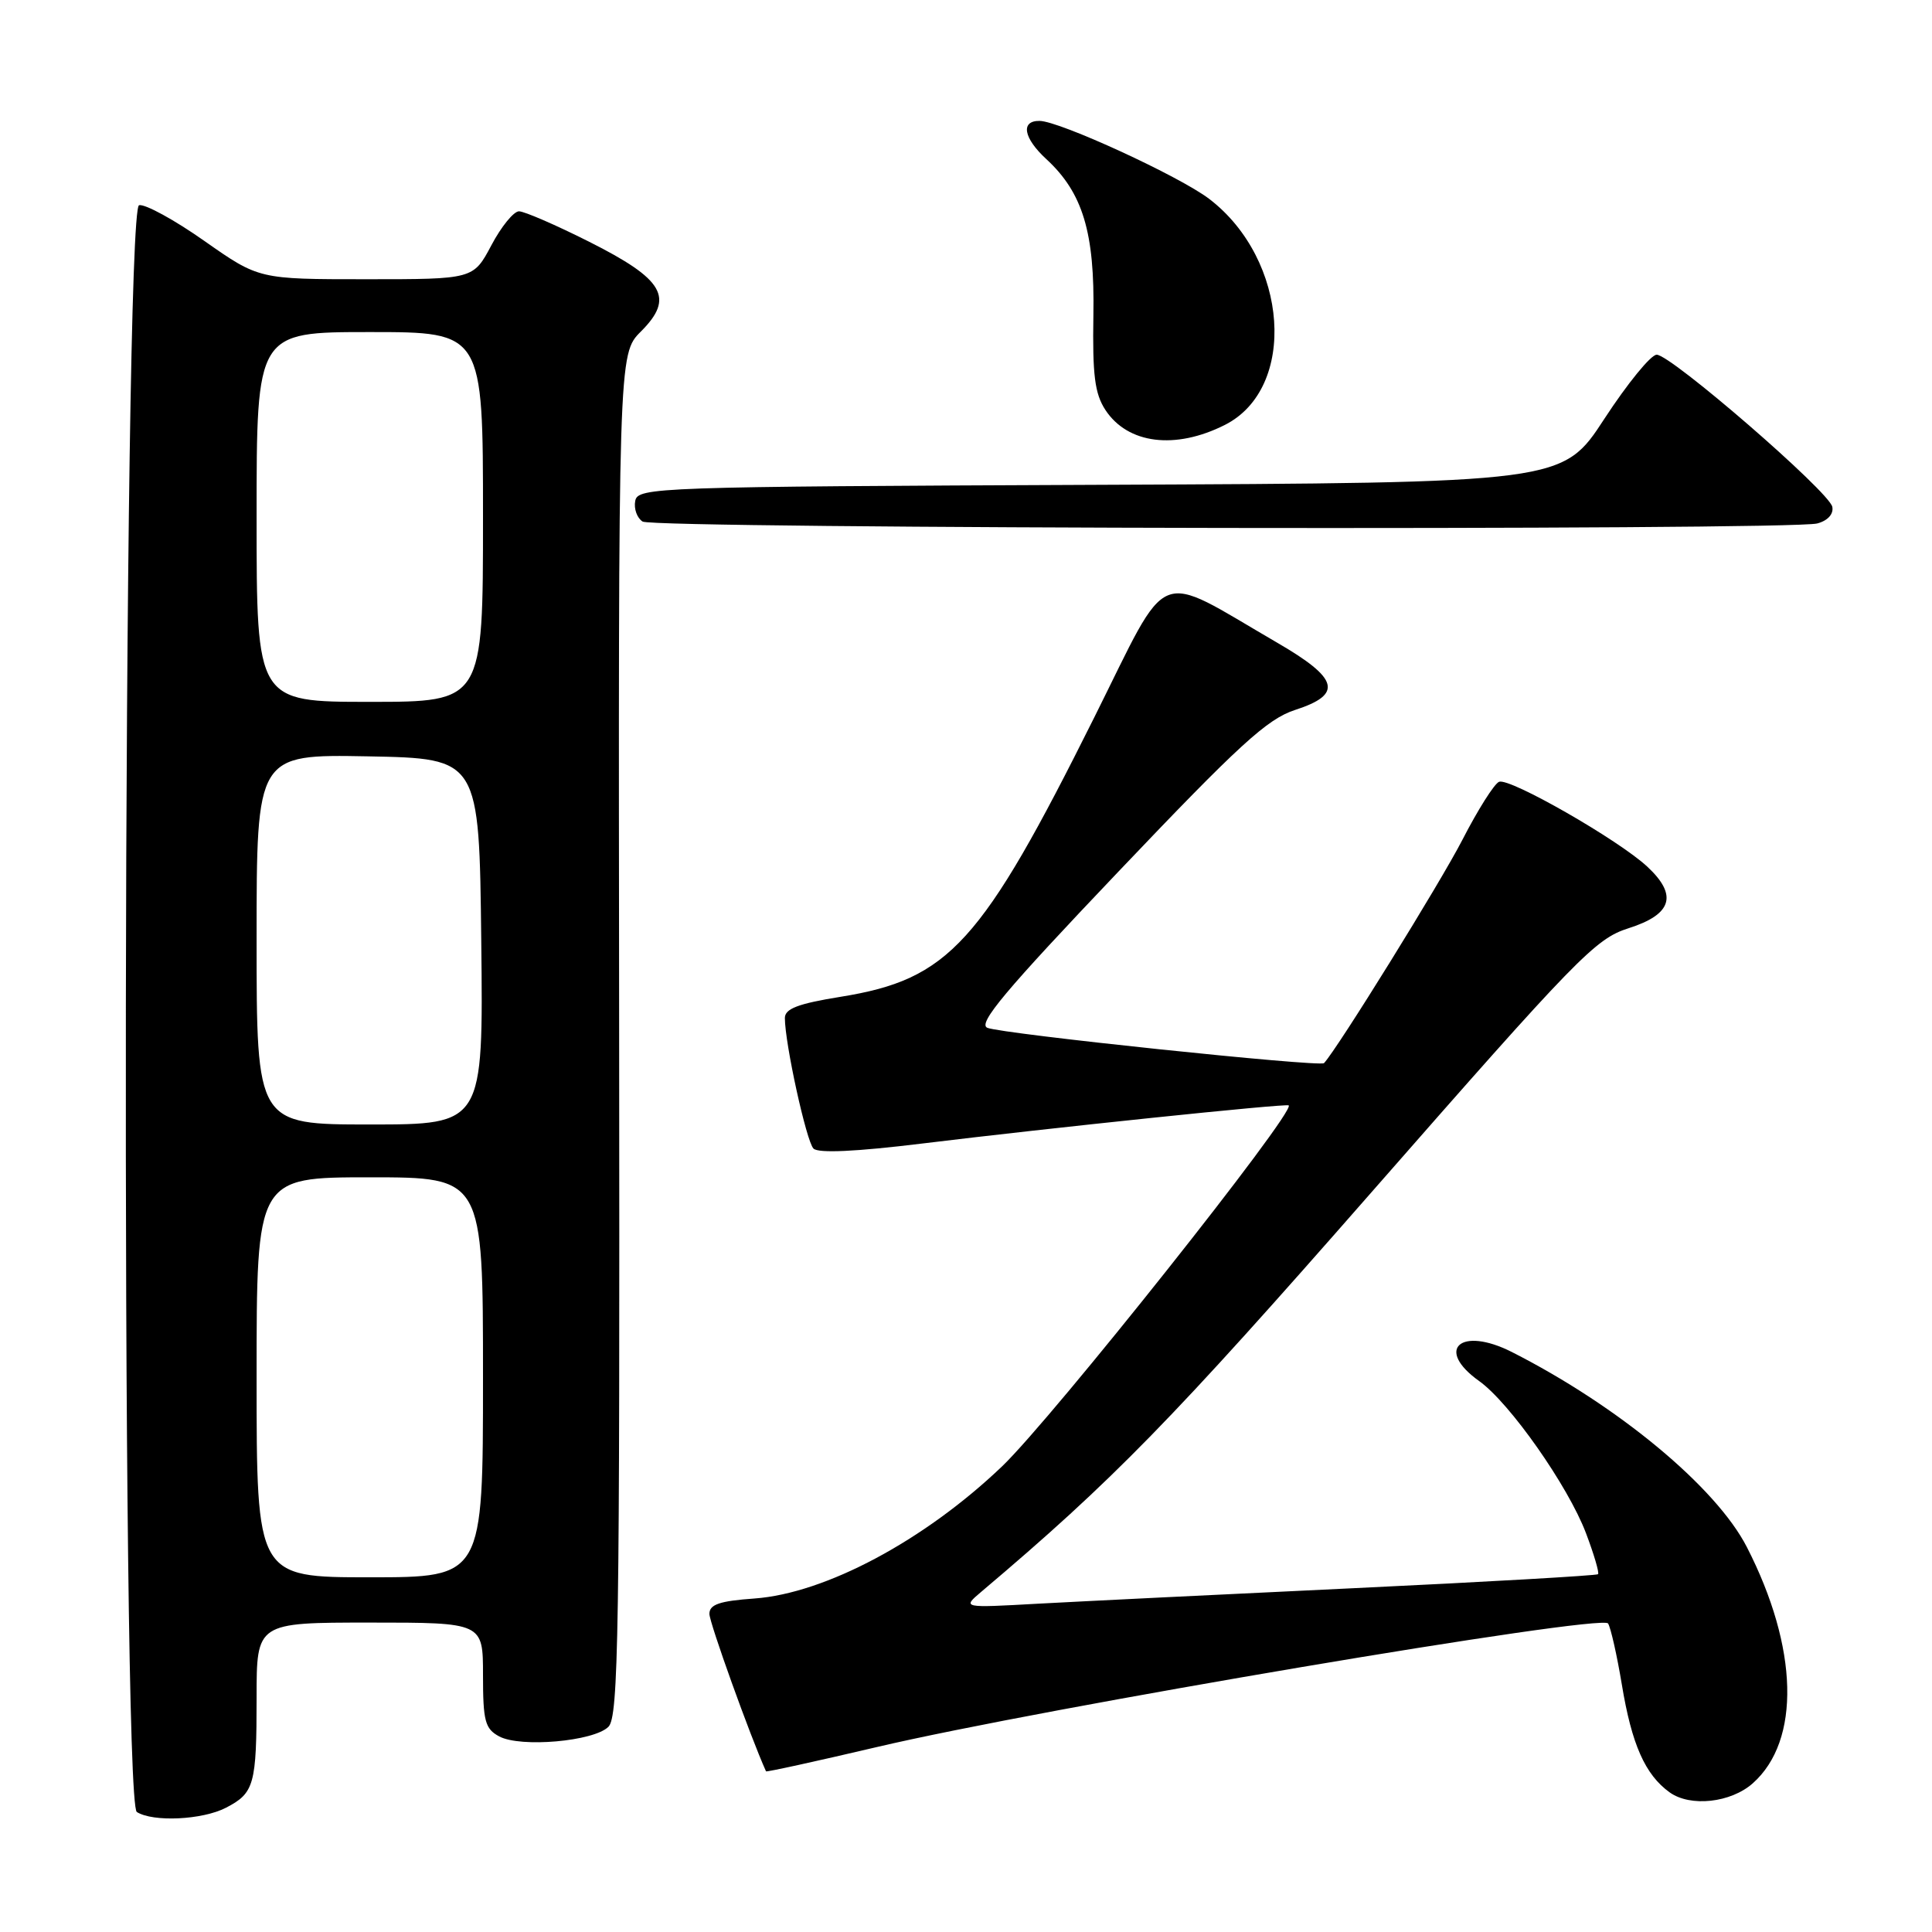 <?xml version="1.0" encoding="UTF-8" standalone="no"?>
<!DOCTYPE svg PUBLIC "-//W3C//DTD SVG 1.1//EN" "http://www.w3.org/Graphics/SVG/1.1/DTD/svg11.dtd" >
<svg xmlns="http://www.w3.org/2000/svg" xmlns:xlink="http://www.w3.org/1999/xlink" version="1.1" viewBox="0 0 256 256">
 <g >
 <path fill="currentColor"
d=" M 29.93 239.54 C 33.70 237.59 34.00 236.50 34.00 224.92 C 34.00 215.00 34.00 215.00 49.00 215.00 C 64.00 215.00 64.00 215.00 64.00 221.96 C 64.00 228.06 64.27 229.07 66.14 230.08 C 68.98 231.60 78.68 230.74 80.62 228.81 C 81.96 227.47 82.13 216.57 82.04 137.10 C 81.93 46.91 81.93 46.91 84.93 43.92 C 89.40 39.45 88.00 37.03 78.06 32.03 C 73.65 29.81 69.47 28.00 68.77 28.00 C 68.07 28.00 66.42 30.02 65.11 32.50 C 62.72 37.00 62.72 37.00 48.52 37.00 C 34.31 37.00 34.31 37.00 27.10 31.94 C 23.14 29.15 19.23 27.01 18.43 27.19 C 16.29 27.64 16.00 238.75 18.13 240.10 C 20.28 241.46 26.81 241.15 29.93 239.54 Z  M 232.26 236.29 C 238.62 230.63 238.31 218.34 231.47 205.00 C 227.39 197.05 214.42 186.29 200.31 179.14 C 193.53 175.71 190.09 178.79 196.00 183.00 C 200.04 185.88 207.77 196.88 210.15 203.15 C 211.21 205.95 211.93 208.40 211.75 208.59 C 211.56 208.77 197.03 209.61 179.45 210.44 C 161.88 211.27 143.00 212.20 137.50 212.50 C 127.50 213.06 127.50 213.06 130.00 210.94 C 147.43 196.21 155.32 188.13 181.71 158.00 C 209.00 126.86 211.39 124.39 215.78 123.00 C 221.57 121.16 222.34 118.63 218.29 114.85 C 214.50 111.31 200.06 103.04 198.64 103.59 C 198.01 103.83 195.82 107.30 193.77 111.29 C 190.86 116.95 177.22 138.96 175.44 140.87 C 174.93 141.42 132.78 137.00 130.83 136.19 C 129.51 135.65 133.17 131.28 148.19 115.50 C 164.19 98.68 167.91 95.27 171.61 94.07 C 177.98 92.01 177.42 89.91 169.25 85.17 C 152.80 75.62 155.18 74.65 145.00 95.05 C 130.03 125.07 125.77 129.76 111.39 132.08 C 105.75 132.99 104.00 133.66 104.00 134.89 C 104.00 138.25 106.85 151.25 107.79 152.19 C 108.43 152.83 113.39 152.60 122.14 151.53 C 138.96 149.47 170.42 146.19 170.76 146.47 C 171.73 147.27 139.44 187.93 132.77 194.31 C 122.50 204.12 109.37 211.13 99.97 211.81 C 95.33 212.14 94.00 212.60 94.00 213.85 C 94.00 215.01 99.40 230.05 101.50 234.71 C 101.55 234.83 108.15 233.38 116.16 231.50 C 137.99 226.36 212.27 213.81 213.08 215.12 C 213.44 215.71 214.26 219.35 214.90 223.20 C 216.21 231.15 217.99 235.16 221.24 237.50 C 223.99 239.47 229.35 238.88 232.26 236.29 Z  M 240.80 69.36 C 242.19 68.99 242.98 68.11 242.79 67.16 C 242.41 65.18 221.42 47.00 219.52 47.00 C 218.75 47.00 215.64 50.82 212.59 55.49 C 207.05 63.98 207.05 63.98 145.79 64.24 C 86.73 64.49 84.51 64.57 84.17 66.38 C 83.97 67.41 84.41 68.64 85.15 69.11 C 86.67 70.08 237.23 70.31 240.80 69.36 Z  M 162.29 56.31 C 171.94 51.45 170.76 34.39 160.22 26.35 C 156.28 23.35 140.39 16.04 137.75 16.02 C 135.20 15.99 135.61 18.29 138.64 21.08 C 143.47 25.53 145.07 30.80 144.88 41.76 C 144.75 49.70 145.06 52.16 146.47 54.32 C 149.43 58.83 155.72 59.62 162.29 56.31 Z  M 34.00 182.50 C 34.00 156.00 34.00 156.00 49.00 156.00 C 64.00 156.00 64.00 156.00 64.00 182.50 C 64.00 209.00 64.00 209.00 49.00 209.00 C 34.00 209.00 34.00 209.00 34.00 182.50 Z  M 34.00 124.47 C 34.00 99.95 34.00 99.95 48.75 100.22 C 63.50 100.50 63.50 100.50 63.77 124.75 C 64.04 149.00 64.04 149.00 49.02 149.00 C 34.00 149.00 34.00 149.00 34.00 124.47 Z  M 34.00 68.50 C 34.00 44.00 34.00 44.00 49.00 44.00 C 64.00 44.00 64.00 44.00 64.00 68.50 C 64.00 93.00 64.00 93.00 49.00 93.00 C 34.00 93.00 34.00 93.00 34.00 68.50 Z "/>
</g>
</svg>